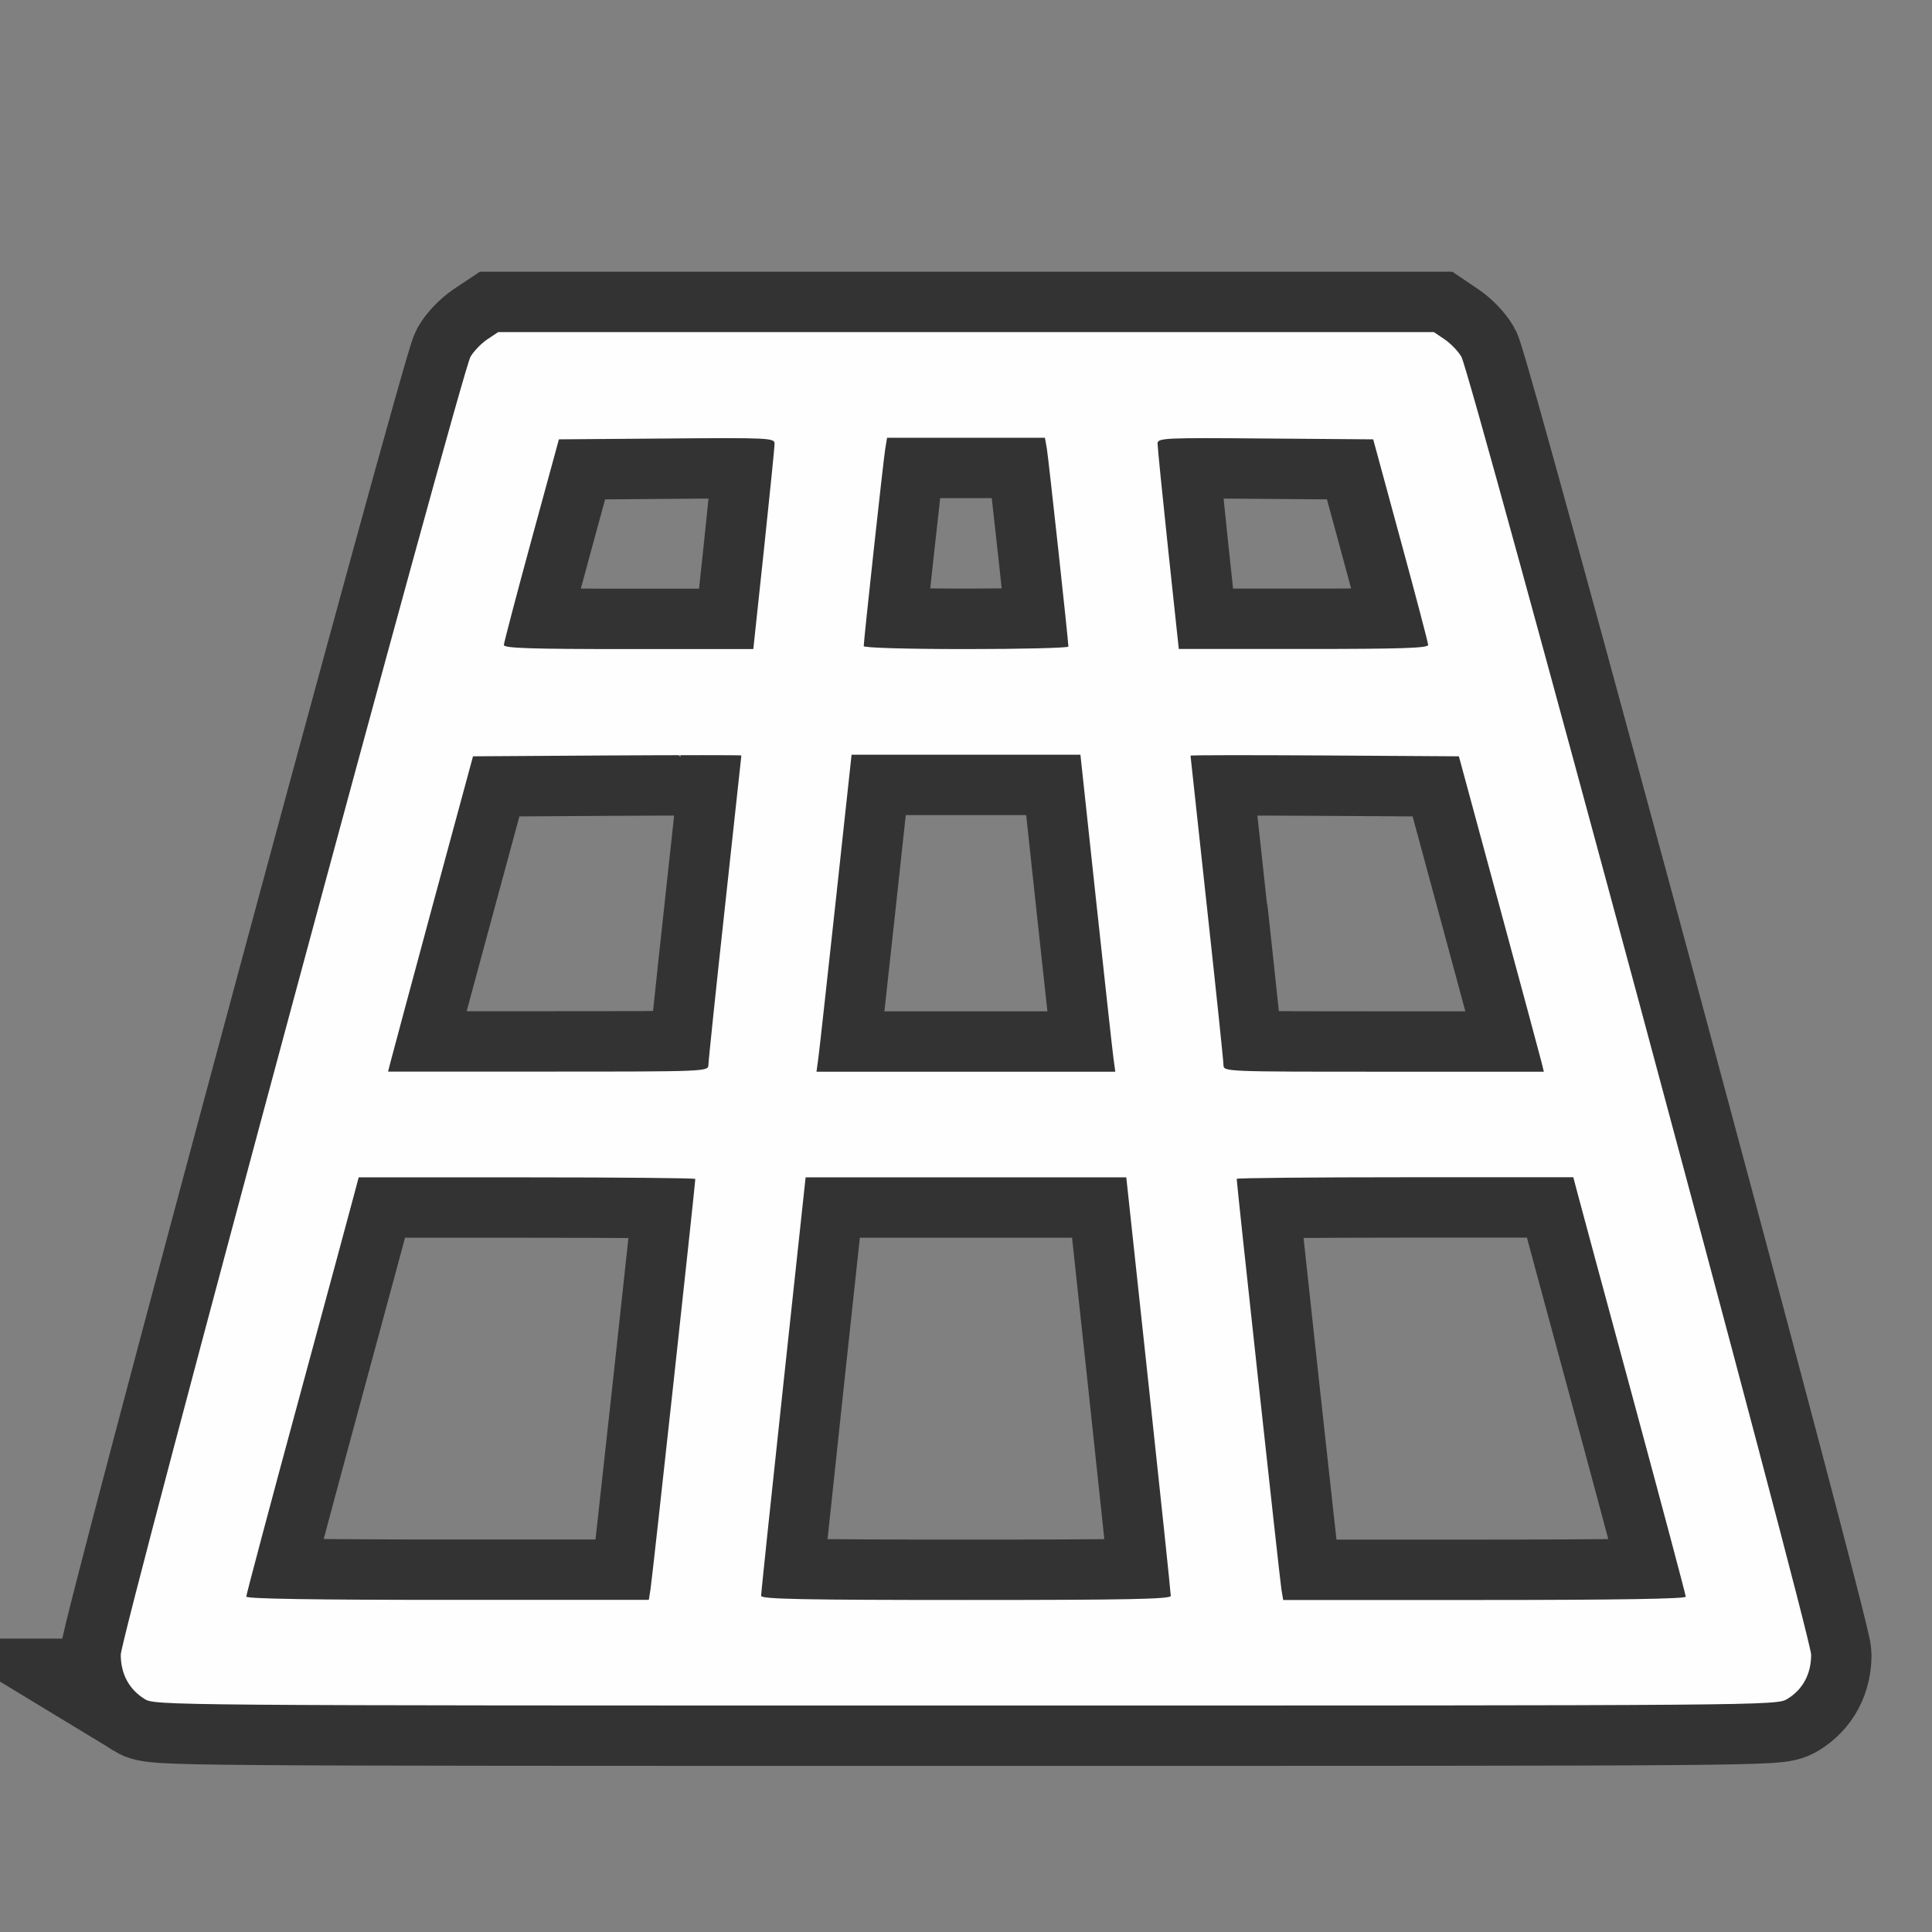 <?xml version="1.0" encoding="UTF-8" standalone="no"?>
<!-- Created with Inkscape (http://www.inkscape.org/) -->

<svg
   version="1.1"
   id="svg2"
   width="1600"
   height="1600"
   viewBox="0 0 1600 1600"
   sodipodi:docname="view_perspective.svg"
   inkscape:version="1.2.2 (732a01da63, 2022-12-09)"
   xmlns:inkscape="http://www.inkscape.org/namespaces/inkscape"
   xmlns:sodipodi="http://sodipodi.sourceforge.net/DTD/sodipodi-0.dtd"
   xmlns="http://www.w3.org/2000/svg"
   xmlns:svg="http://www.w3.org/2000/svg"
   xmlns:rdf="http://www.w3.org/1999/02/22-rdf-syntax-ns#"
   xmlns:cc="http://creativecommons.org/ns#"
   xmlns:dc="http://purl.org/dc/elements/1.1/">
  <rect x="0" y="0" width="1600" height="1600" fill="#808080" stroke="none"/>
  <defs
     id="defs6" />
  <sodipodi:namedview
     pagecolor="#808080"
     bordercolor="#666666"
     borderopacity="1"
     objecttolerance="10"
     gridtolerance="10"
     guidetolerance="10"
     inkscape:pageopacity="0"
     inkscape:pageshadow="2"
     inkscape:window-width="2560"
     inkscape:window-height="1009"
     id="namedview4"
     showgrid="false"
     inkscape:zoom="0.5"
     inkscape:cx="914"
     inkscape:cy="774"
     inkscape:window-x="-8"
     inkscape:window-y="-8"
     inkscape:window-maximized="1"
     inkscape:current-layer="VIEW_PERSPECTIVE"
     inkscape:showpageshadow="0"
     inkscape:pagecheckerboard="true"
     inkscape:deskcolor="#d1d1d1" />
  <g
     id="VIEW_PERSPECTIVE"
     transform="matrix(87.5,0,0,87.5,100,100.911)"
     style="stroke-width:0.011">
    <path
       style="fill:none;stroke-width:0"
       d="M 1.1681437e-4,15.326 2.3362875e-4,14.661 0.062,14.763 c 0.034,0.056 0.108,0.13 0.164,0.164 0.101,0.062 0.173,0.062 7.774,0.062 7.6,0 7.673,-5.78e-4 7.774,-0.062 0.056,-0.034 0.13,-0.108 0.164,-0.164 l 0.062,-0.102 1.25e-4,0.664 L 16,15.99 H 8 0 Z M 0.002,7.154 0,-0.01 h 8 8 L 15.998,7.154 C 15.996,11.094 15.99,14.304 15.983,14.286 15.976,14.269 15.247,11.576 14.362,8.302 13.477,5.028 12.727,2.3 12.697,2.241 12.666,2.181 12.593,2.1 12.534,2.061 l -0.106,-0.071 H 8 3.572 l -0.106,0.071 C 3.407,2.1 3.334,2.181 3.303,2.241 3.273,2.3 2.523,5.028 1.638,8.302 0.753,11.576 0.024,14.269 0.017,14.286 0.01,14.304 0.004,11.094 0.002,7.154 Z M 1.188,13.958 c 0,-0.017 0.224,-0.857 0.497,-1.867 0.274,-1.01 0.513,-1.896 0.532,-1.969 L 2.252,9.99 h 1.593 c 0.876,0 1.593,0.007 1.593,0.015 0,0.047 -0.409,3.799 -0.423,3.883 L 4.997,13.99 H 3.092 c -1.253,0 -1.905,-0.011 -1.905,-0.031 z m 4.874,-0.008 c -7.438e-4,-0.021 0.094,-0.921 0.21,-2 L 6.482,9.99 H 8 9.517 l 0.212,1.961 c 0.116,1.079 0.211,1.979 0.21,2 C 9.938,13.981 9.528,13.99 8,13.99 c -1.528,0 -1.938,-0.008 -1.939,-0.039 z m 4.924,-0.062 c -0.014,-0.083 -0.423,-3.836 -0.423,-3.884 0,-0.008 0.717,-0.015 1.593,-0.015 h 1.593 l 0.035,0.133 c 0.019,0.073 0.259,0.959 0.532,1.969 0.274,1.01 0.497,1.85 0.497,1.867 0,0.021 -0.652,0.031 -1.905,0.031 H 11.003 Z M 2.551,8.907 C 2.562,8.862 2.743,8.19 2.953,7.415 l 0.382,-1.41 1.27,-0.008 c 0.699,-0.004 1.27,-0.004 1.27,0 -3.12e-5,0.004 -0.07,0.651 -0.156,1.438 C 5.633,8.221 5.562,8.893 5.562,8.927 c 0,0.062 -0.02,0.063 -1.516,0.063 H 2.53 Z m 4.052,-0.05 c 0.01,-0.073 0.084,-0.748 0.166,-1.5 L 6.917,5.99 h 1.083 1.083 l 0.147,1.367 c 0.081,0.752 0.155,1.427 0.165,1.5 l 0.018,0.133 H 7.999 6.585 Z M 10.438,8.927 c 0,-0.034 -0.07,-0.705 -0.156,-1.491 C 10.195,6.651 10.125,6.004 10.125,5.999 c 0,-0.005 0.572,-0.006 1.27,-0.002 l 1.27,0.008 0.382,1.41 c 0.21,0.775 0.391,1.447 0.402,1.492 l 0.021,0.082 H 11.954 c -1.495,0 -1.516,-8.859e-4 -1.516,-0.062 z M 3.626,4.951 C 3.627,4.929 3.744,4.483 3.887,3.958 l 0.26,-0.953 1.02,-0.008 c 0.957,-0.008 1.02,-0.005 1.021,0.047 2.813e-4,0.03 -0.045,0.481 -0.1,1 l -0.101,0.945 H 4.806 c -0.925,0 -1.181,-0.008 -1.18,-0.039 z M 7.031,4.961 c 0,-0.055 0.187,-1.77 0.204,-1.87 L 7.253,2.99 H 8 8.747 L 8.764,3.091 c 0.016,0.096 0.204,1.822 0.204,1.874 0,0.013 -0.436,0.024 -0.969,0.024 -0.559,0 -0.969,-0.012 -0.969,-0.028 z M 9.912,4.044 c -0.055,-0.52 -0.101,-0.97 -0.1,-1 4.937e-4,-0.052 0.064,-0.055 1.021,-0.047 l 1.02,0.008 0.259,0.953 c 0.143,0.524 0.26,0.971 0.261,0.992 0.001,0.031 -0.255,0.039 -1.18,0.039 h -1.181 z"
       id="path821"
       inkscape:connector-curvature="0" />
    <path
       style="fill:#fefefe;stroke-width:1.143;stroke:#333333;stroke-opacity:1;stroke-dasharray:none"
       d="M 0.226,14.927 C 0.08,14.838 2.5593563e-4,14.691 1.1681437e-4,14.508 -1.5676054e-5,14.334 3.22,2.384 3.31,2.224 3.339,2.173 3.41,2.099 3.467,2.06 L 3.572,1.99 H 8 12.428 l 0.104,0.07 c 0.057,0.039 0.128,0.113 0.157,0.164 0.09,0.16 3.31,12.11 3.31,12.284 -1.25e-4,0.183 -0.079,0.33 -0.226,0.419 -0.101,0.062 -0.173,0.062 -7.774,0.062 -7.6,0 -7.673,-5.78e-4 -7.774,-0.062 z M 5.014,13.888 C 5.029,13.804 5.438,10.052 5.438,10.005 5.438,9.996 4.721,9.99 3.845,9.99 H 2.252 L 2.217,10.122 C 2.198,10.195 1.959,11.081 1.685,12.091 1.411,13.101 1.188,13.941 1.188,13.958 c 0,0.021 0.652,0.031 1.905,0.031 h 1.905 z m 4.924,0.062 c 7.531e-4,-0.021 -0.094,-0.921 -0.21,-2 L 9.517,9.99 H 8 6.482 L 6.271,11.951 c -0.116,1.079 -0.211,1.979 -0.21,2 0.001,0.031 0.41,0.039 1.939,0.039 1.528,0 1.938,-0.008 1.939,-0.039 z m 4.874,0.008 c 0,-0.017 -0.224,-0.857 -0.497,-1.867 -0.274,-1.01 -0.513,-1.896 -0.532,-1.969 l -0.035,-0.133 h -1.593 c -0.876,0 -1.593,0.007 -1.593,0.015 0,0.048 0.409,3.801 0.423,3.884 l 0.017,0.102 h 1.905 c 1.253,0 1.905,-0.011 1.905,-0.031 z m -9.25,-5.031 c 0,-0.034 0.07,-0.706 0.156,-1.492 0.086,-0.786 0.156,-1.433 0.156,-1.438 3.13e-5,-0.004 -0.572,-0.004 -1.27,0 L 3.335,6.005 2.953,7.415 C 2.743,8.19 2.562,8.862 2.551,8.907 l -0.021,0.082 H 4.046 c 1.496,0 1.516,-8.378e-4 1.516,-0.063 z m 3.833,-0.07 c -0.01,-0.073 -0.084,-0.748 -0.165,-1.5 L 9.083,5.99 H 8 6.917 L 6.769,7.357 c -0.082,0.752 -0.156,1.427 -0.166,1.5 L 6.585,8.99 H 7.999 9.413 Z m 4.054,0.05 c -0.011,-0.045 -0.192,-0.717 -0.402,-1.492 L 12.665,6.005 11.395,5.997 C 10.697,5.993 10.125,5.993 10.125,5.999 c 0,0.005 0.07,0.652 0.156,1.438 0.086,0.786 0.156,1.456 0.156,1.491 0,0.062 0.022,0.062 1.516,0.062 h 1.516 z M 6.088,4.044 c 0.055,-0.52 0.101,-0.97 0.1,-1 -4.937e-4,-0.052 -0.064,-0.055 -1.021,-0.047 l -1.02,0.008 -0.26,0.953 C 3.744,4.483 3.627,4.929 3.626,4.951 c -8.219e-4,0.031 0.255,0.039 1.18,0.039 H 5.987 Z M 8.969,4.965 C 8.969,4.913 8.78,3.187 8.764,3.091 L 8.747,2.99 H 8 7.253 L 7.236,3.091 C 7.219,3.191 7.031,4.906 7.031,4.961 c 0,0.016 0.41,0.028 0.969,0.028 0.533,0 0.969,-0.011 0.969,-0.024 z m 3.405,-0.015 c -8.34e-4,-0.021 -0.118,-0.468 -0.261,-0.992 l -0.259,-0.953 -1.02,-0.008 c -0.957,-0.008 -1.02,-0.005 -1.021,0.047 -2.813e-4,0.03 0.045,0.481 0.1,1 l 0.101,0.945 h 1.181 c 0.925,0 1.181,-0.008 1.18,-0.039 z"
       id="path819"
       inkscape:connector-curvature="0" />
    <path
       style="fill:#fefefe;stroke-width:0"
       d="M 0.226,14.927 C 0.08,14.838 2.559e-4,14.691 1.168e-4,14.508 -1.57e-5,14.334 3.22,2.384 3.31,2.224 3.339,2.173 3.41,2.099 3.467,2.06 L 3.572,1.99 H 8 12.428 l 0.104,0.07 c 0.057,0.039 0.128,0.113 0.157,0.164 0.09,0.16 3.31,12.11 3.31,12.284 -1.25e-4,0.183 -0.079,0.33 -0.226,0.419 -0.101,0.062 -0.173,0.062 -7.774,0.062 -7.6,0 -7.673,-5.78e-4 -7.774,-0.062 z M 5.014,13.888 C 5.029,13.804 5.438,10.052 5.438,10.005 c 0,-0.008 -0.717,-0.015 -1.593,-0.015 H 2.252 L 2.217,10.122 C 2.198,10.195 1.959,11.081 1.685,12.091 1.411,13.101 1.188,13.941 1.188,13.958 c 0,0.021 0.652,0.031 1.905,0.031 h 1.905 z m 4.924,0.062 c 7.531e-4,-0.021 -0.094,-0.921 -0.21,-2 L 9.517,9.99 H 8 6.482 L 6.271,11.951 c -0.116,1.079 -0.211,1.979 -0.21,2 0.001,0.031 0.41,0.039 1.939,0.039 1.528,0 1.938,-0.008 1.939,-0.039 z m 4.874,0.008 c 0,-0.017 -0.224,-0.857 -0.497,-1.867 -0.274,-1.01 -0.513,-1.896 -0.532,-1.969 l -0.035,-0.133 h -1.593 c -0.876,0 -1.593,0.007 -1.593,0.015 0,0.048 0.409,3.801 0.423,3.884 l 0.017,0.102 h 1.905 c 1.253,0 1.905,-0.011 1.905,-0.031 z m -9.25,-5.031 c 0,-0.034 0.07,-0.706 0.156,-1.492 0.086,-0.786 0.156,-1.433 0.156,-1.438 3.13e-5,-0.004 -0.572,-0.004 -1.27,0 l -1.27,0.008 -0.382,1.41 C 2.743,8.19 2.562,8.862 2.551,8.907 l -0.021,0.082 H 4.046 c 1.496,0 1.516,-8.378e-4 1.516,-0.063 z m 3.833,-0.07 c -0.01,-0.073 -0.084,-0.748 -0.165,-1.5 L 9.083,5.99 H 8 6.917 L 6.769,7.357 c -0.082,0.752 -0.156,1.427 -0.166,1.5 L 6.585,8.99 H 7.999 9.413 Z m 4.054,0.05 c -0.011,-0.045 -0.192,-0.717 -0.402,-1.492 L 12.665,6.005 11.395,5.997 C 10.697,5.993 10.125,5.993 10.125,5.999 c 0,0.005 0.07,0.652 0.156,1.438 0.086,0.786 0.156,1.456 0.156,1.491 0,0.062 0.022,0.062 1.516,0.062 h 1.516 z M 6.088,4.044 c 0.055,-0.52 0.101,-0.97 0.1,-1 -4.937e-4,-0.052 -0.064,-0.055 -1.021,-0.047 l -1.02,0.008 -0.26,0.953 C 3.744,4.483 3.627,4.929 3.626,4.951 c -8.219e-4,0.031 0.255,0.039 1.18,0.039 H 5.987 Z M 8.969,4.965 c 0,-0.052 -0.188,-1.778 -0.204,-1.874 L 8.747,2.99 H 8 7.253 l -0.017,0.102 c -0.017,0.1 -0.204,1.815 -0.204,1.87 0,0.016 0.41,0.028 0.969,0.028 0.533,0 0.969,-0.011 0.969,-0.024 z m 3.405,-0.015 c -8.34e-4,-0.021 -0.118,-0.468 -0.261,-0.992 l -0.259,-0.953 -1.02,-0.008 c -0.957,-0.008 -1.02,-0.005 -1.021,0.047 -2.813e-4,0.03 0.045,0.481 0.1,1 l 0.101,0.945 h 1.181 c 0.925,0 1.181,-0.008 1.18,-0.039 z"
       id="path819-1"
       inkscape:connector-curvature="0" />
  </g>
</svg>
